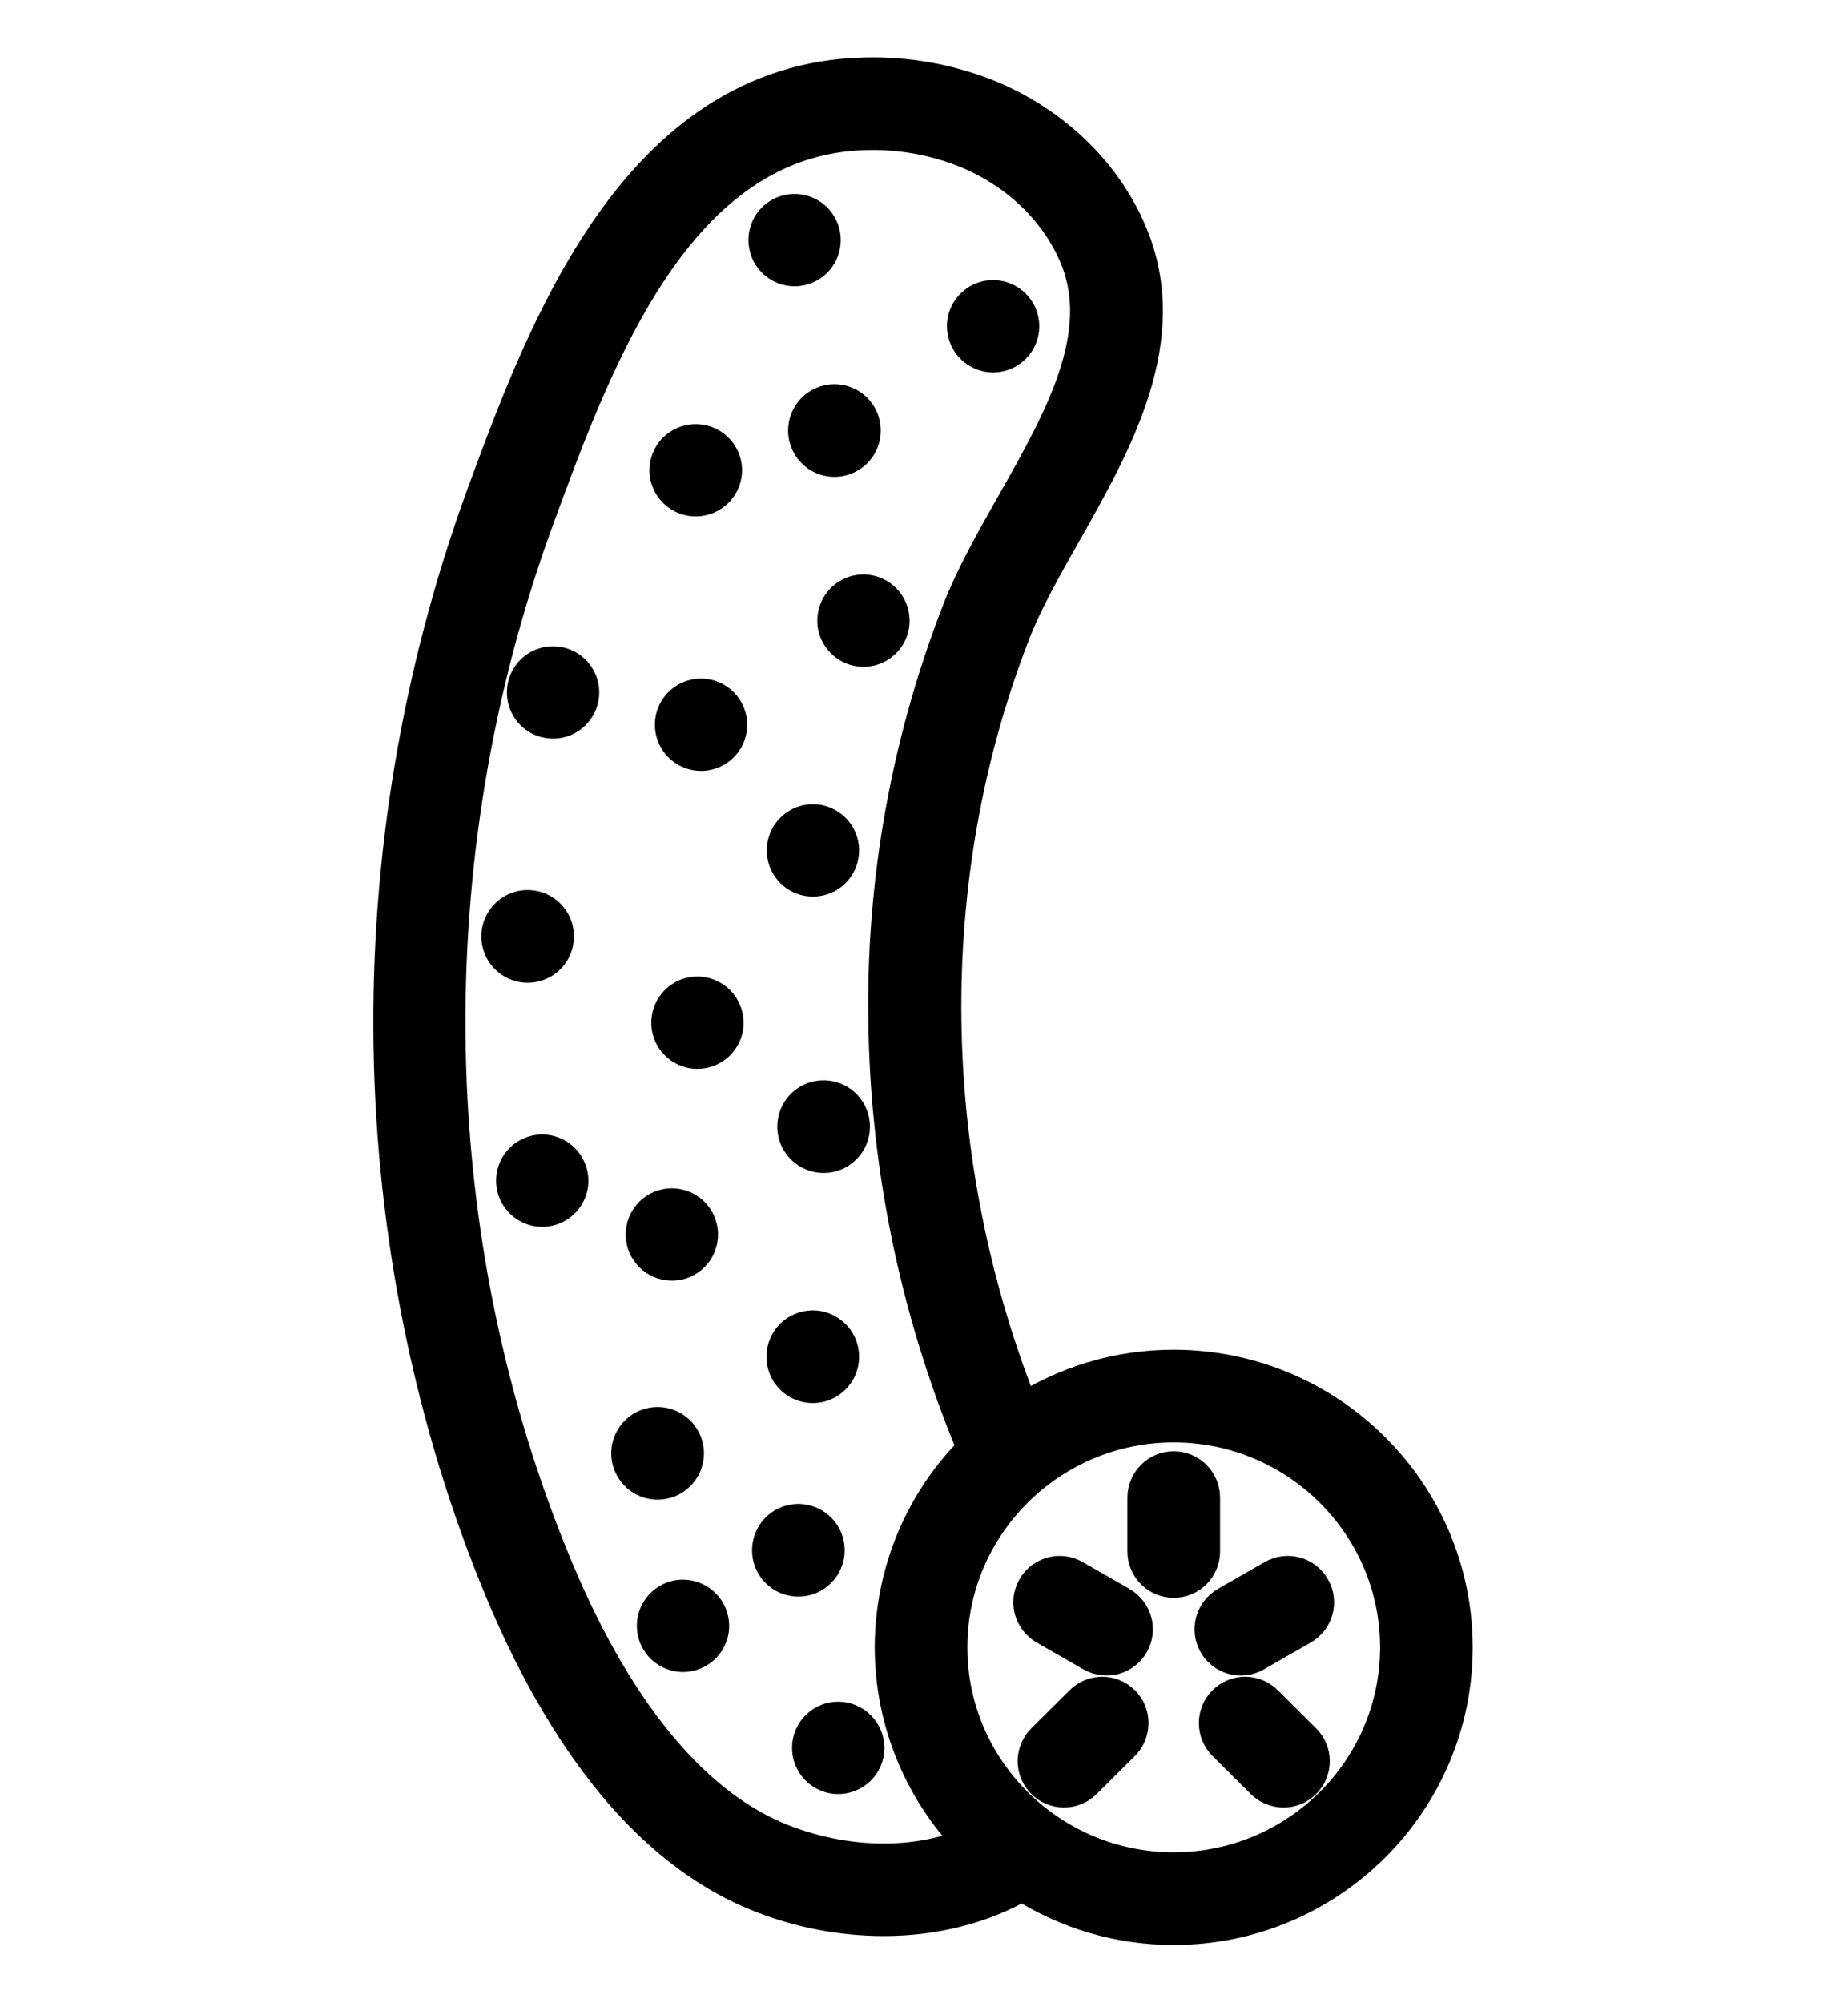 <svg width="24" height="26" viewBox="0 0 24 26" fill="none" xmlns="http://www.w3.org/2000/svg">
<path d="M7.204 12.155C7.205 12.086 7.184 12.018 7.146 11.96C7.108 11.901 7.053 11.856 6.989 11.829C6.924 11.802 6.854 11.795 6.785 11.808C6.717 11.822 6.654 11.855 6.605 11.904C6.555 11.953 6.522 12.016 6.508 12.084C6.494 12.152 6.501 12.223 6.528 12.287C6.554 12.352 6.599 12.407 6.657 12.445C6.715 12.484 6.783 12.505 6.853 12.505C6.946 12.505 7.035 12.469 7.101 12.403C7.167 12.337 7.204 12.248 7.204 12.155ZM7.04 14.974C6.971 14.975 6.904 14.996 6.846 15.034C6.789 15.073 6.745 15.128 6.719 15.191C6.693 15.255 6.686 15.326 6.7 15.393C6.713 15.461 6.747 15.523 6.796 15.572C6.845 15.62 6.907 15.653 6.975 15.667C7.042 15.68 7.113 15.673 7.176 15.646C7.24 15.62 7.295 15.575 7.333 15.518C7.371 15.46 7.392 15.393 7.392 15.324C7.391 15.231 7.354 15.142 7.288 15.076C7.222 15.011 7.133 14.974 7.04 14.974ZM7.181 8.638C7.112 8.638 7.044 8.659 6.987 8.697C6.93 8.736 6.885 8.791 6.859 8.855C6.833 8.919 6.827 8.989 6.84 9.056C6.854 9.124 6.887 9.186 6.936 9.235C6.985 9.284 7.048 9.317 7.115 9.33C7.183 9.343 7.253 9.336 7.317 9.31C7.381 9.283 7.435 9.238 7.473 9.181C7.512 9.123 7.532 9.056 7.532 8.987C7.532 8.894 7.495 8.805 7.429 8.739C7.363 8.674 7.274 8.637 7.181 8.638V8.638ZM10.485 5.586C10.485 5.655 10.505 5.723 10.544 5.782C10.582 5.84 10.637 5.885 10.701 5.912C10.765 5.939 10.836 5.946 10.904 5.933C10.973 5.919 11.035 5.886 11.085 5.837C11.134 5.788 11.168 5.725 11.182 5.657C11.195 5.589 11.188 5.518 11.162 5.454C11.135 5.389 11.09 5.334 11.033 5.296C10.975 5.257 10.906 5.236 10.837 5.236C10.744 5.236 10.655 5.273 10.589 5.338C10.523 5.404 10.486 5.493 10.485 5.586ZM8.728 16.372C8.797 16.372 8.864 16.351 8.921 16.312C8.978 16.274 9.023 16.219 9.049 16.155C9.075 16.091 9.082 16.021 9.068 15.953C9.054 15.886 9.021 15.823 8.972 15.775C8.923 15.726 8.861 15.693 8.793 15.68C8.725 15.666 8.655 15.674 8.591 15.7C8.527 15.726 8.473 15.771 8.435 15.829C8.396 15.886 8.376 15.954 8.376 16.023C8.376 16.116 8.413 16.205 8.479 16.27C8.545 16.336 8.635 16.372 8.728 16.372ZM8.892 18.865C8.892 18.795 8.872 18.727 8.833 18.669C8.795 18.611 8.74 18.566 8.676 18.539C8.612 18.512 8.541 18.504 8.473 18.518C8.404 18.531 8.342 18.564 8.292 18.613C8.243 18.663 8.209 18.725 8.195 18.793C8.182 18.862 8.188 18.933 8.215 18.997C8.242 19.061 8.287 19.116 8.345 19.155C8.402 19.194 8.47 19.214 8.54 19.214C8.633 19.215 8.722 19.178 8.788 19.112C8.854 19.047 8.891 18.958 8.892 18.865V18.865ZM11.048 14.625C11.048 14.555 11.028 14.487 10.99 14.429C10.951 14.371 10.896 14.325 10.832 14.299C10.768 14.272 10.697 14.264 10.629 14.278C10.561 14.291 10.498 14.324 10.448 14.373C10.399 14.422 10.365 14.485 10.352 14.553C10.338 14.622 10.345 14.692 10.371 14.757C10.398 14.821 10.443 14.876 10.501 14.915C10.559 14.954 10.627 14.974 10.696 14.974C10.789 14.975 10.879 14.938 10.944 14.872C11.01 14.807 11.048 14.718 11.048 14.625ZM10.204 17.607C10.204 17.677 10.224 17.745 10.262 17.803C10.301 17.861 10.355 17.906 10.42 17.933C10.484 17.96 10.555 17.967 10.623 17.954C10.691 17.941 10.754 17.907 10.803 17.858C10.853 17.809 10.887 17.747 10.9 17.678C10.914 17.61 10.907 17.539 10.881 17.475C10.854 17.411 10.809 17.355 10.751 17.317C10.693 17.278 10.625 17.257 10.556 17.257C10.463 17.257 10.373 17.294 10.307 17.359C10.242 17.425 10.204 17.514 10.204 17.607V17.607ZM8.868 20.752C8.799 20.752 8.732 20.773 8.675 20.812C8.617 20.851 8.573 20.905 8.547 20.969C8.521 21.033 8.514 21.103 8.528 21.171C8.541 21.238 8.575 21.301 8.624 21.349C8.673 21.398 8.735 21.431 8.803 21.444C8.871 21.458 8.941 21.451 9.004 21.424C9.068 21.398 9.123 21.353 9.161 21.295C9.199 21.238 9.22 21.171 9.22 21.101C9.219 21.009 9.182 20.919 9.116 20.854C9.05 20.788 8.961 20.752 8.868 20.752ZM9.211 6.406C9.251 6.383 9.286 6.353 9.314 6.316C9.342 6.28 9.363 6.238 9.375 6.194C9.387 6.15 9.39 6.103 9.384 6.058C9.378 6.012 9.363 5.968 9.34 5.929C9.293 5.848 9.216 5.79 9.126 5.766C9.036 5.742 8.941 5.754 8.86 5.801C8.82 5.823 8.785 5.854 8.757 5.89C8.729 5.927 8.708 5.968 8.696 6.013C8.684 6.057 8.681 6.103 8.687 6.149C8.693 6.194 8.708 6.238 8.731 6.278C8.778 6.358 8.855 6.417 8.945 6.441C9.035 6.465 9.131 6.452 9.211 6.406H9.211ZM10.556 10.688C10.487 10.688 10.419 10.709 10.362 10.748C10.305 10.786 10.26 10.841 10.234 10.905C10.208 10.969 10.202 11.039 10.215 11.107C10.229 11.174 10.262 11.236 10.311 11.285C10.36 11.334 10.423 11.367 10.49 11.38C10.558 11.393 10.628 11.386 10.692 11.36C10.756 11.333 10.81 11.289 10.848 11.231C10.887 11.174 10.907 11.106 10.907 11.037C10.907 10.944 10.87 10.855 10.804 10.79C10.738 10.724 10.649 10.687 10.556 10.688ZM12.899 4.584C12.968 4.583 13.036 4.563 13.093 4.524C13.15 4.485 13.195 4.431 13.221 4.367C13.247 4.303 13.254 4.233 13.24 4.165C13.226 4.097 13.193 4.035 13.144 3.987C13.095 3.938 13.033 3.905 12.965 3.892C12.897 3.878 12.827 3.885 12.763 3.912C12.699 3.938 12.645 3.983 12.607 4.04C12.568 4.098 12.548 4.165 12.548 4.234C12.548 4.327 12.585 4.416 12.651 4.482C12.717 4.547 12.806 4.584 12.899 4.584V4.584ZM14.067 22.115L13.57 22.609C13.504 22.675 13.467 22.764 13.466 22.857C13.466 22.95 13.503 23.04 13.569 23.106C13.634 23.172 13.724 23.209 13.817 23.21C13.91 23.21 14 23.173 14.066 23.108L14.563 22.613C14.629 22.547 14.666 22.458 14.666 22.365C14.667 22.272 14.63 22.182 14.564 22.116C14.499 22.05 14.409 22.013 14.316 22.012C14.223 22.012 14.133 22.049 14.067 22.115ZM16.419 22.115C16.353 22.049 16.263 22.012 16.17 22.012C16.077 22.013 15.988 22.05 15.922 22.116C15.856 22.182 15.819 22.272 15.82 22.365C15.82 22.458 15.857 22.547 15.923 22.613L16.421 23.108C16.453 23.14 16.492 23.166 16.535 23.183C16.578 23.201 16.623 23.21 16.669 23.21C16.716 23.21 16.761 23.201 16.804 23.183C16.847 23.165 16.885 23.139 16.918 23.106C16.95 23.073 16.976 23.035 16.994 22.992C17.011 22.949 17.02 22.903 17.02 22.857C17.02 22.811 17.011 22.765 16.993 22.723C16.975 22.68 16.949 22.641 16.916 22.609L16.419 22.115ZM14.546 20.84L13.937 20.491C13.897 20.468 13.853 20.453 13.807 20.447C13.761 20.441 13.715 20.444 13.67 20.456C13.626 20.469 13.584 20.489 13.547 20.517C13.511 20.546 13.48 20.581 13.457 20.621C13.434 20.661 13.419 20.705 13.413 20.751C13.407 20.797 13.41 20.843 13.422 20.888C13.435 20.932 13.455 20.974 13.484 21.011C13.512 21.047 13.547 21.078 13.587 21.101L14.196 21.45C14.236 21.473 14.28 21.488 14.326 21.494C14.372 21.5 14.418 21.497 14.463 21.485C14.508 21.473 14.549 21.452 14.586 21.424C14.622 21.396 14.653 21.361 14.676 21.321C14.699 21.28 14.714 21.236 14.72 21.191C14.726 21.145 14.723 21.098 14.71 21.054C14.698 21.009 14.678 20.967 14.649 20.931C14.621 20.894 14.586 20.863 14.546 20.84ZM15.243 19.086C15.15 19.086 15.06 19.123 14.995 19.189C14.929 19.255 14.892 19.345 14.892 19.438V20.137C14.892 20.23 14.929 20.32 14.995 20.385C15.06 20.451 15.15 20.488 15.243 20.488C15.336 20.488 15.426 20.451 15.492 20.385C15.558 20.32 15.595 20.23 15.595 20.137V19.438C15.595 19.345 15.558 19.255 15.492 19.189C15.426 19.123 15.336 19.086 15.243 19.086ZM15.243 17.768C14.54 17.767 13.851 17.971 13.262 18.355C11.939 15.069 11.89 11.39 13.138 8.192C13.297 7.786 13.54 7.357 13.798 6.902C14.465 5.725 15.221 4.39 14.652 3.04C14.319 2.249 13.638 1.602 12.784 1.265C12.286 1.072 11.754 0.98 11.22 0.996C8.277 1.072 7.086 4.312 6.297 6.456C5.468 8.736 5.063 11.148 5.101 13.574C5.139 16.028 5.641 18.474 6.551 20.649C6.994 21.707 7.514 22.582 8.095 23.25C8.646 23.882 9.256 24.33 9.909 24.582C10.408 24.776 10.938 24.877 11.474 24.878C12.127 24.878 12.753 24.722 13.276 24.416C13.863 24.794 14.546 24.995 15.243 24.994C17.246 24.994 18.876 23.373 18.876 21.381C18.876 19.389 17.246 17.768 15.243 17.768ZM10.162 23.927C9.617 23.716 9.1 23.333 8.626 22.788C8.093 22.177 7.614 21.366 7.2 20.378C5.415 16.114 5.327 11.129 6.957 6.699C7.723 4.615 8.773 1.763 11.238 1.698C11.678 1.685 12.116 1.76 12.526 1.919C13.205 2.187 13.743 2.695 14.004 3.313C14.439 4.345 13.802 5.469 13.186 6.555C12.916 7.032 12.66 7.483 12.483 7.937C11.789 9.719 11.466 11.623 11.533 13.535C11.592 15.351 11.984 17.14 12.69 18.814C12.349 19.147 12.078 19.545 11.893 19.984C11.708 20.423 11.612 20.895 11.61 21.372C11.609 21.848 11.703 22.32 11.886 22.76C12.069 23.201 12.337 23.6 12.676 23.935C11.95 24.257 11.028 24.261 10.162 23.927ZM15.243 24.291C13.628 24.291 12.313 22.986 12.313 21.381C12.313 19.776 13.628 18.471 15.243 18.471C16.859 18.471 18.173 19.776 18.173 21.381C18.173 22.986 16.859 24.291 15.243 24.291H15.243ZM16.549 20.491L15.94 20.84C15.9 20.863 15.865 20.894 15.837 20.931C15.809 20.967 15.788 21.009 15.776 21.054C15.764 21.098 15.761 21.145 15.767 21.191C15.772 21.236 15.787 21.28 15.81 21.321C15.833 21.361 15.864 21.396 15.9 21.424C15.937 21.452 15.979 21.473 16.023 21.485C16.068 21.497 16.114 21.5 16.16 21.494C16.206 21.488 16.25 21.473 16.29 21.45L16.899 21.101C16.939 21.078 16.974 21.047 17.003 21.011C17.031 20.974 17.052 20.932 17.064 20.888C17.076 20.843 17.079 20.797 17.073 20.751C17.067 20.705 17.052 20.661 17.029 20.621C17.006 20.581 16.976 20.546 16.939 20.517C16.903 20.489 16.861 20.469 16.816 20.456C16.772 20.444 16.725 20.441 16.679 20.447C16.634 20.453 16.589 20.468 16.549 20.491ZM10.884 22.336C10.815 22.337 10.747 22.357 10.69 22.396C10.633 22.435 10.589 22.489 10.562 22.553C10.536 22.617 10.53 22.687 10.543 22.755C10.557 22.823 10.591 22.885 10.639 22.933C10.688 22.982 10.751 23.015 10.819 23.029C10.886 23.042 10.956 23.035 11.02 23.008C11.084 22.982 11.138 22.937 11.177 22.88C11.215 22.822 11.235 22.755 11.235 22.686C11.235 22.593 11.198 22.504 11.132 22.438C11.066 22.372 10.977 22.336 10.884 22.336H10.884ZM10.321 3.466C10.39 3.465 10.458 3.444 10.515 3.406C10.572 3.367 10.617 3.312 10.643 3.248C10.669 3.185 10.675 3.114 10.662 3.047C10.648 2.979 10.614 2.917 10.566 2.868C10.517 2.82 10.454 2.787 10.387 2.773C10.319 2.76 10.249 2.767 10.185 2.793C10.121 2.82 10.067 2.865 10.028 2.922C9.99 2.98 9.97 3.047 9.97 3.116C9.97 3.209 10.007 3.298 10.073 3.364C10.139 3.429 10.228 3.466 10.321 3.466L10.321 3.466ZM9.103 9.057C9.034 9.057 8.966 9.078 8.909 9.117C8.852 9.155 8.807 9.21 8.781 9.274C8.755 9.338 8.748 9.408 8.762 9.476C8.776 9.543 8.809 9.606 8.858 9.654C8.907 9.703 8.97 9.736 9.037 9.749C9.105 9.763 9.175 9.755 9.239 9.729C9.303 9.702 9.357 9.658 9.395 9.6C9.434 9.543 9.454 9.475 9.454 9.406C9.454 9.313 9.417 9.224 9.351 9.159C9.285 9.093 9.195 9.057 9.103 9.057L9.103 9.057ZM9.056 12.924C8.987 12.925 8.919 12.945 8.862 12.984C8.805 13.023 8.76 13.078 8.734 13.141C8.708 13.205 8.702 13.275 8.715 13.343C8.729 13.411 8.762 13.473 8.811 13.521C8.86 13.57 8.923 13.603 8.99 13.617C9.058 13.63 9.128 13.623 9.192 13.596C9.256 13.57 9.31 13.525 9.348 13.468C9.387 13.41 9.407 13.343 9.407 13.274C9.407 13.181 9.37 13.092 9.304 13.026C9.238 12.961 9.149 12.924 9.056 12.924L9.056 12.924ZM10.72 20.123C10.72 20.053 10.7 19.985 10.662 19.927C10.623 19.869 10.568 19.824 10.504 19.797C10.44 19.77 10.369 19.762 10.301 19.776C10.232 19.789 10.17 19.822 10.12 19.872C10.071 19.921 10.037 19.983 10.024 20.052C10.01 20.12 10.017 20.191 10.043 20.255C10.07 20.319 10.115 20.374 10.173 20.413C10.23 20.452 10.299 20.472 10.368 20.472C10.461 20.473 10.55 20.436 10.616 20.37C10.682 20.305 10.72 20.216 10.72 20.123L10.72 20.123ZM11.212 7.706C11.143 7.706 11.075 7.727 11.018 7.766C10.961 7.804 10.917 7.859 10.891 7.923C10.864 7.987 10.858 8.057 10.871 8.125C10.885 8.192 10.919 8.254 10.968 8.303C11.017 8.352 11.079 8.385 11.147 8.398C11.214 8.411 11.284 8.404 11.348 8.378C11.412 8.351 11.466 8.306 11.505 8.249C11.543 8.192 11.563 8.124 11.563 8.055C11.563 7.962 11.526 7.873 11.46 7.808C11.394 7.742 11.305 7.705 11.212 7.706L11.212 7.706Z" fill="black" stroke="black" stroke-width="0.5"/>
</svg>
